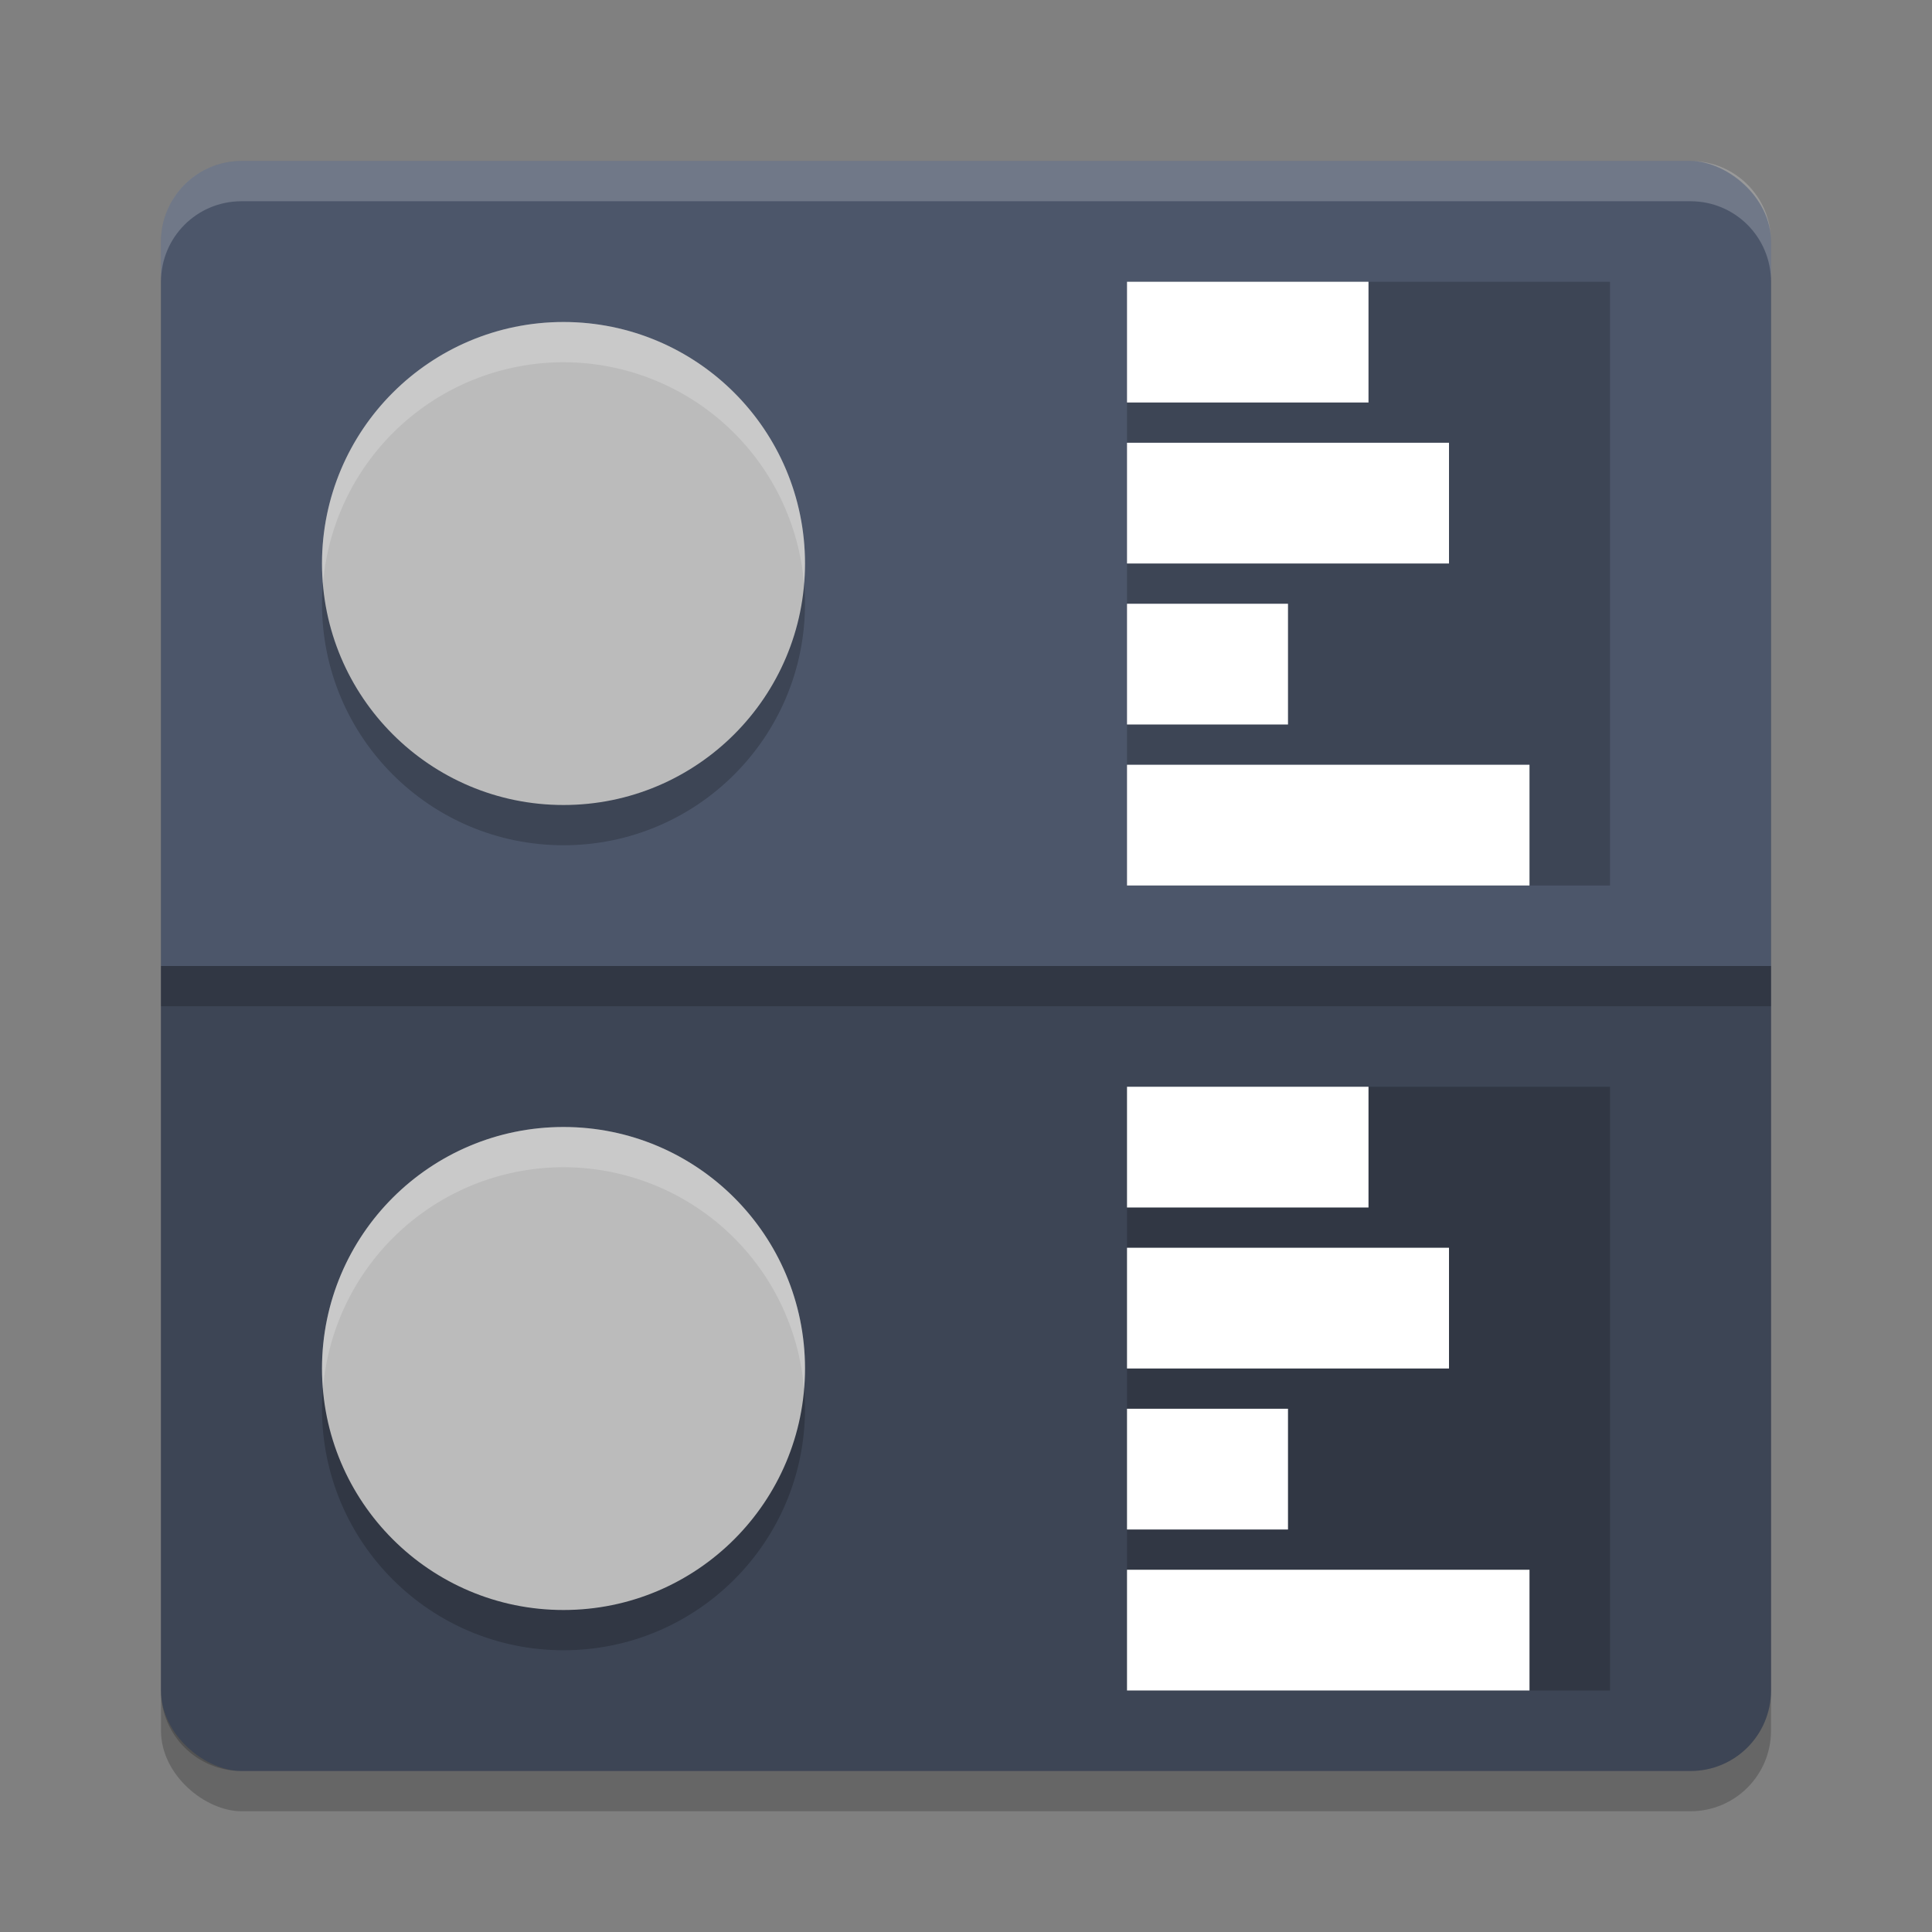 <?xml version="1.0" encoding="UTF-8" standalone="no"?>
<svg
   xmlns:dc="http://purl.org/dc/elements/1.1/"
   xmlns:cc="http://creativecommons.org/ns#"
   xmlns:rdf="http://www.w3.org/1999/02/22-rdf-syntax-ns#"
   xmlns:svg="http://www.w3.org/2000/svg"
   xmlns="http://www.w3.org/2000/svg"
   xmlns:sodipodi="http://sodipodi.sourceforge.net/DTD/sodipodi-0.dtd"
   xmlns:inkscape="http://www.inkscape.org/namespaces/inkscape"
   width="48"
   height="48"
   version="1"
   id="svg44"
   sodipodi:docname="carla.svg"
   inkscape:version="0.92.5 (2060ec1f9f, 2020-04-08)">
  <rect width="100%" height="100%" fill="#808080" stroke="none"/>
  <defs
     id="defs48" />
  <sodipodi:namedview
     pagecolor="#ffffff"
     bordercolor="#666666"
     borderopacity="1"
     objecttolerance="10"
     gridtolerance="10"
     guidetolerance="10"
     inkscape:pageopacity="0"
     inkscape:pageshadow="2"
     inkscape:window-width="783"
     inkscape:window-height="480"
     id="namedview46"
     showgrid="false"
     inkscape:zoom="4.9166667"
     inkscape:cx="24"
     inkscape:cy="24"
     inkscape:window-x="0"
     inkscape:window-y="28"
     inkscape:window-maximized="0"
     inkscape:current-layer="svg44" />
  <rect
     style="opacity:0.2"
     width="40"
     height="40"
     x="-45"
     y="-44"
     rx="2"
     ry="2"
     transform="matrix(0,-1,-1,0,0,0)"
     id="rect2" />
  <rect
     style="fill:#4c566a;fill-opacity:1"
     width="40"
     height="40"
     x="-44"
     y="-44"
     rx="2"
     ry="2"
     transform="matrix(0,-1,-1,0,0,0)"
     id="rect4" />
  <rect
     style="opacity:0.2"
     width="12"
     height="15"
     x="28"
     y="7"
     id="rect6" />
  <path
     style="opacity:0.2;fill:#ffffff"
     d="M 6,4 C 4.892,4 4,4.892 4,6 V 7 C 4,5.892 4.892,5 6,5 h 36 c 1.108,0 2,0.892 2,2 V 6 C 44,4.892 43.108,4 42,4 Z"
     id="path8" />
  <path
     style="opacity:0.2"
     d="M 44,42 V 24 H 4 v 18 c 0,1.108 0.892,2 2,2 h 36 c 1.108,0 2,-0.892 2,-2 z"
     id="path10" />
  <circle
     style="opacity:0.2"
     cx="14"
     cy="15"
     r="6"
     id="circle12" />
  <circle
     style="fill:#bbbbbb"
     cx="14"
     cy="14"
     r="6"
     id="circle14" />
  <rect
     style="fill:#ffffff;fill-opacity:1"
     width="6"
     height="3"
     x="28"
     y="7"
     id="rect16" />
  <rect
     style="fill:#ffffff;fill-opacity:1"
     width="8"
     height="3"
     x="28"
     y="11"
     id="rect18" />
  <rect
     style="fill:#ffffff;fill-opacity:1"
     width="4"
     height="3"
     x="28"
     y="15"
     id="rect20" />
  <rect
     style="fill:#ffffff;fill-opacity:1"
     width="10"
     height="3"
     x="28"
     y="19"
     id="rect22" />
  <rect
     style="opacity:0.2"
     width="12"
     height="15"
     x="28"
     y="27"
     id="rect24" />
  <circle
     style="opacity:0.2"
     cx="14"
     cy="35"
     r="6"
     id="circle26" />
  <circle
     style="fill:#bbbbbb"
     cx="14"
     cy="34"
     r="6"
     id="circle28" />
  <rect
     style="fill:#ffffff;fill-opacity:1"
     width="6"
     height="3"
     x="28"
     y="27"
     id="rect30" />
  <rect
     style="fill:#ffffff;fill-opacity:1"
     width="8"
     height="3"
     x="28"
     y="31"
     id="rect32" />
  <rect
     style="fill:#ffffff;fill-opacity:1"
     width="4"
     height="3"
     x="28"
     y="35"
     id="rect34" />
  <rect
     style="fill:#ffffff;fill-opacity:1"
     width="10"
     height="3"
     x="28"
     y="39"
     id="rect36" />
  <rect
     style="opacity:0.2"
     width="40"
     height="1"
     x="4"
     y="24"
     id="rect38" />
  <path
     style="opacity:0.2;fill:#ffffff"
     d="M 14,8 A 6,6 0 0 0 8,14 6,6 0 0 0 8.025,14.498 6,6 0 0 1 14,9 6,6 0 0 1 19.975,14.502 6,6 0 0 0 20,14 6,6 0 0 0 14,8 Z"
     id="path40" />
  <path
     style="opacity:0.2;fill:#ffffff"
     d="M 14,28 A 6,6 0 0 0 8,34 6,6 0 0 0 8.025,34.498 6,6 0 0 1 14,29 6,6 0 0 1 19.975,34.502 6,6 0 0 0 20,34 6,6 0 0 0 14,28 Z"
     id="path42" />
</svg>
